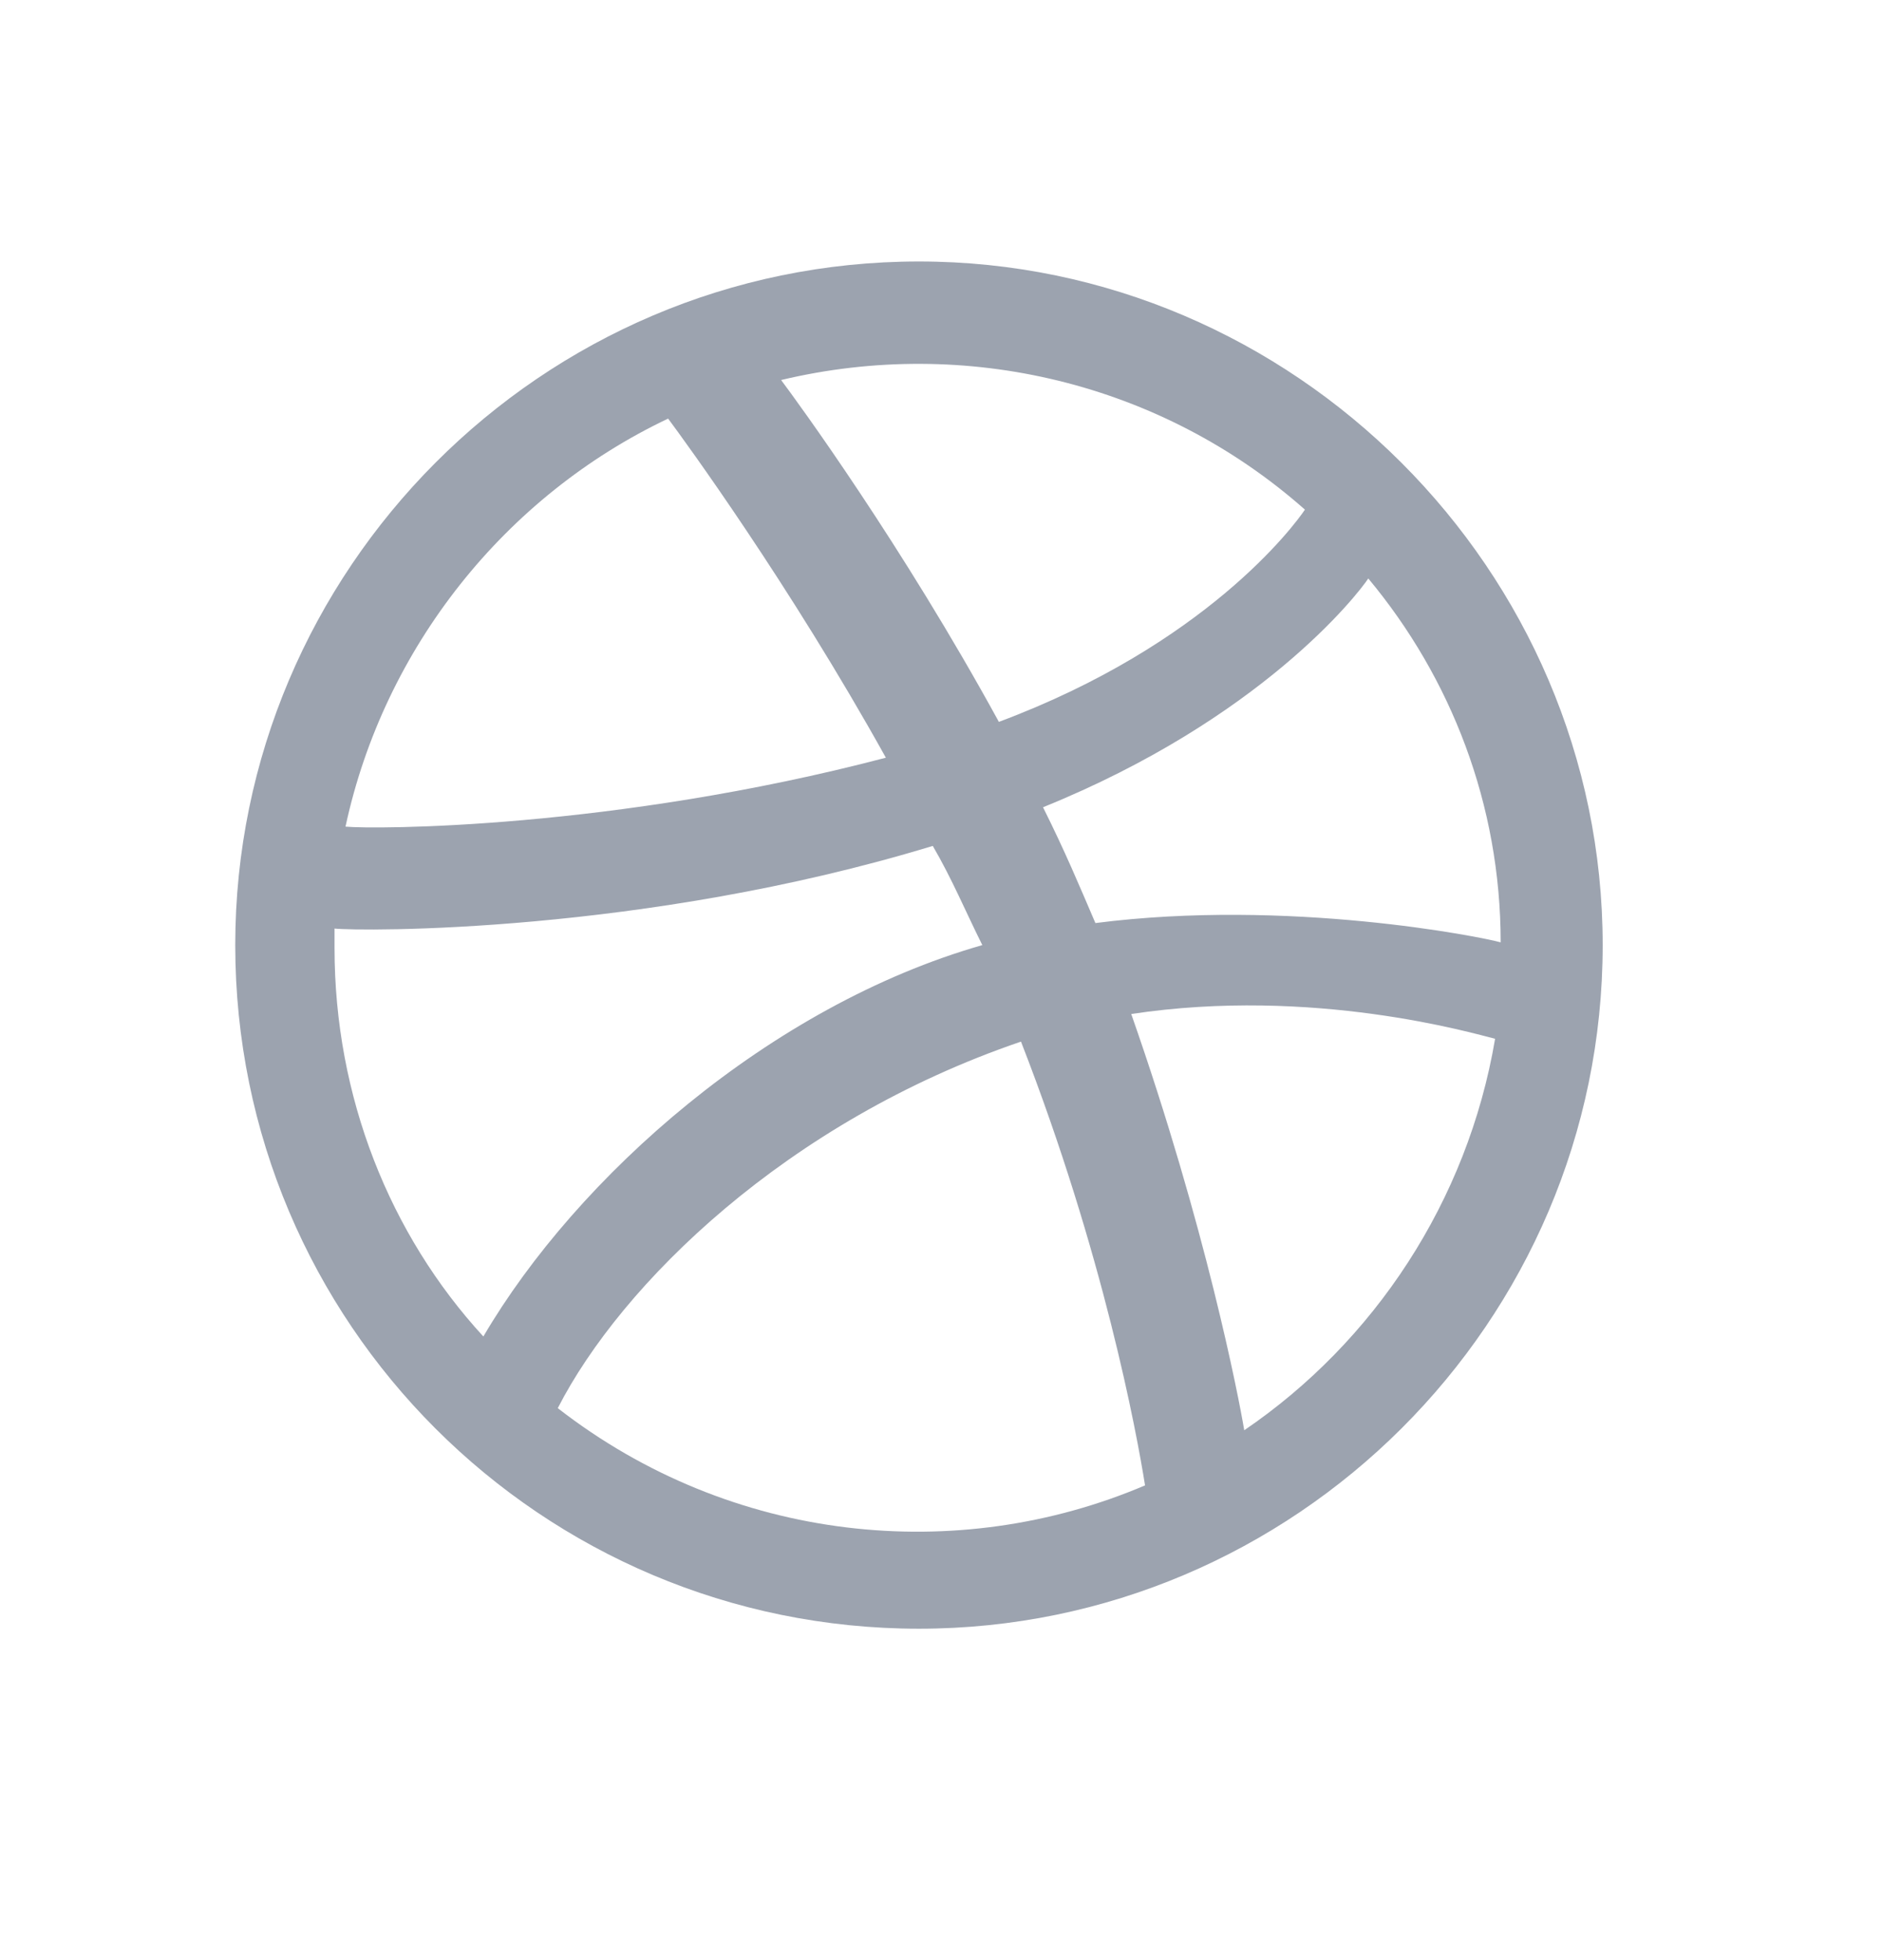 <svg width="24" height="25" viewBox="0 0 24 25" fill="none" xmlns="http://www.w3.org/2000/svg">
<g id="FontAwesome/dribbble">
<path id="dribbble" d="M11.719 3.335C6.902 3.335 3 7.273 3 12.054C3 16.871 6.902 20.773 11.719 20.773C16.5 20.773 20.438 16.871 20.438 12.054C20.438 7.273 16.5 3.335 11.719 3.335ZM17.449 7.378C18.504 8.644 19.137 10.261 19.137 12.019C18.891 11.949 16.43 11.457 13.969 11.773C13.758 11.281 13.582 10.859 13.301 10.296C16.078 9.171 17.309 7.589 17.449 7.378ZM16.641 6.5C16.5 6.71 15.375 8.222 12.738 9.207C11.508 6.957 10.172 5.128 9.961 4.847C12.316 4.285 14.812 4.882 16.641 6.5ZM8.52 5.339C8.73 5.621 10.066 7.449 11.297 9.664C7.816 10.578 4.758 10.578 4.406 10.543C4.898 8.257 6.445 6.324 8.52 5.339ZM4.266 12.089C4.266 12.019 4.266 11.949 4.266 11.843C4.582 11.878 8.203 11.914 11.895 10.789C12.141 11.21 12.316 11.632 12.527 12.054C9.82 12.828 7.359 15.007 6.164 17.046C4.969 15.746 4.266 13.988 4.266 12.089ZM7.113 17.96C7.922 16.378 10.031 14.304 13.02 13.285C14.074 15.992 14.496 18.277 14.602 18.945C12.211 19.964 9.328 19.683 7.113 17.96ZM15.867 18.242C15.797 17.82 15.375 15.64 14.426 12.933C16.746 12.582 18.785 13.179 19.066 13.249C18.715 15.324 17.52 17.117 15.867 18.242Z" fill="#9CA3AF"/>
</g>
</svg>
